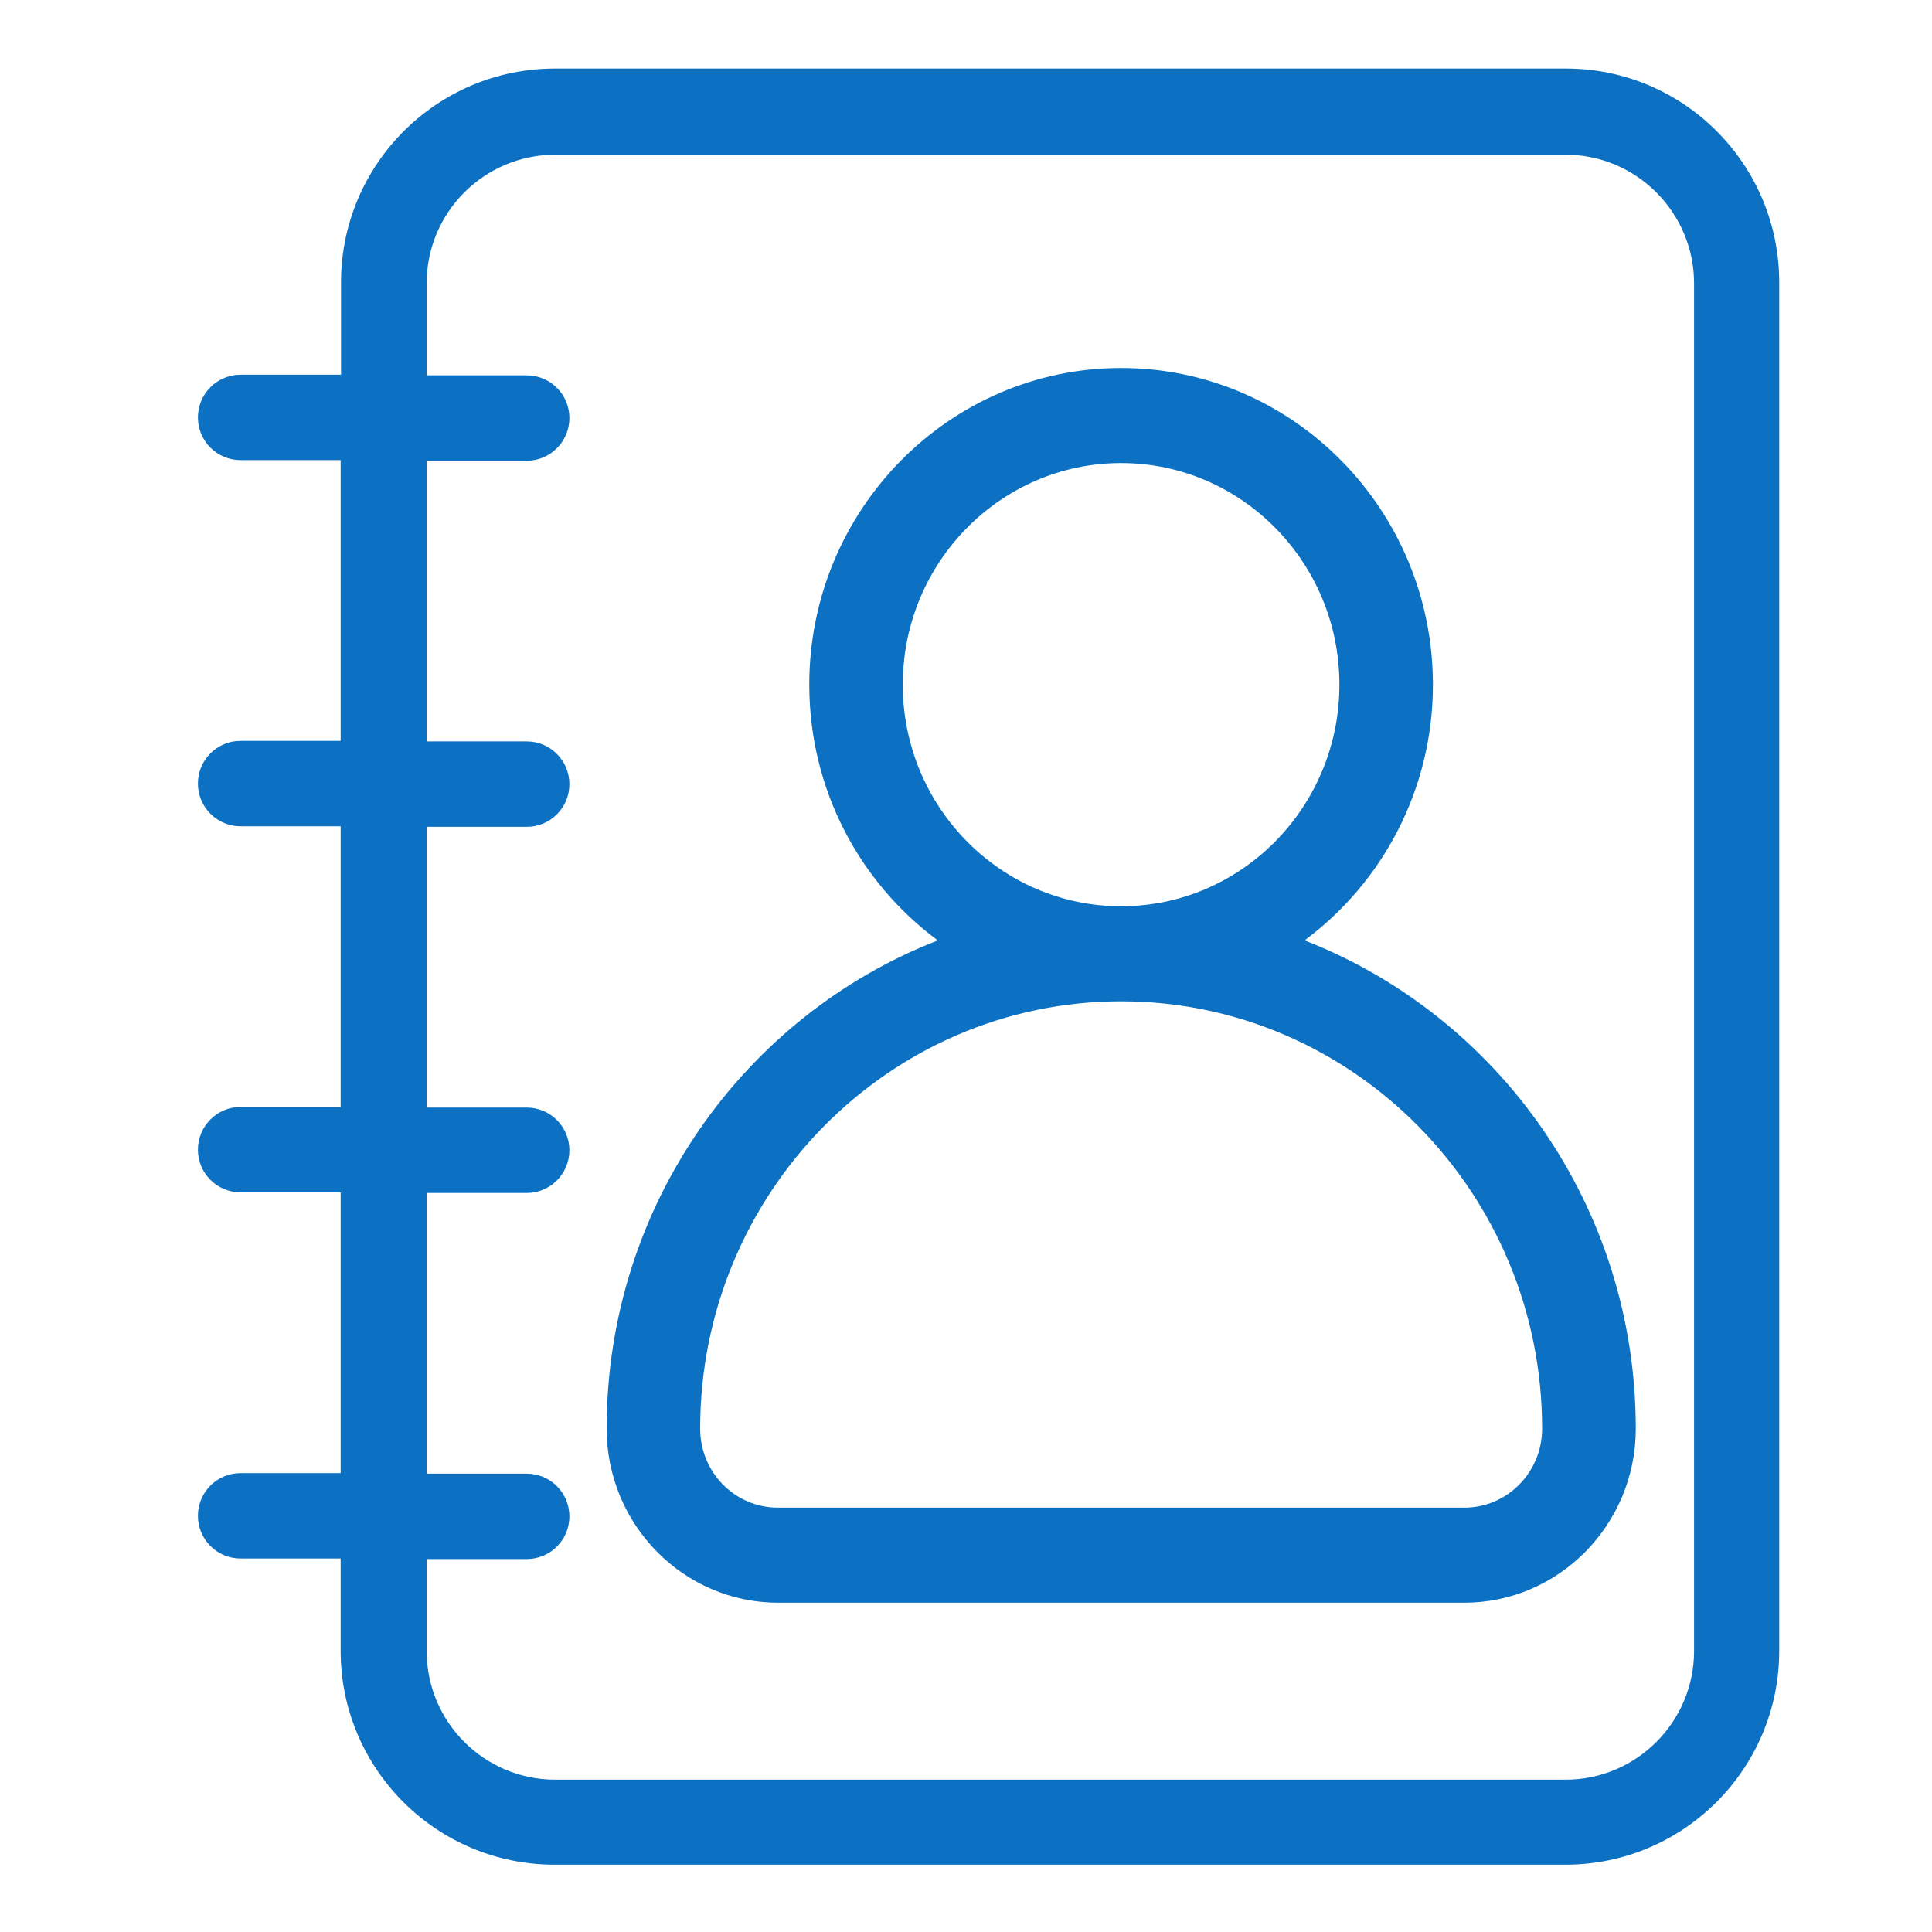<svg width="25" height="25" viewBox="0 0 25 25" fill="none" xmlns="http://www.w3.org/2000/svg">
<g id="Contacts">
<path id="Vector" d="M16.88 12.169C17.887 11.424 18.542 10.217 18.542 8.859C18.542 6.599 16.732 4.762 14.507 4.762C12.282 4.762 10.472 6.599 10.472 8.859C10.472 10.219 11.127 11.424 12.135 12.169C9.632 13.142 7.85 15.604 7.85 18.487C7.85 19.729 8.845 20.739 10.07 20.739H18.947C20.17 20.739 21.167 19.729 21.167 18.487C21.167 15.607 19.385 13.144 16.882 12.169H16.88ZM11.682 8.859C11.682 7.277 12.95 5.992 14.507 5.992C16.065 5.992 17.332 7.277 17.332 8.859C17.332 10.442 16.065 11.727 14.507 11.727C12.95 11.727 11.682 10.442 11.682 8.859ZM18.945 19.509H10.067C9.51 19.509 9.06 19.052 9.06 18.487C9.06 15.437 11.502 12.957 14.507 12.957C17.512 12.957 19.955 15.437 19.955 18.487C19.955 19.052 19.502 19.509 18.947 19.509H18.945Z" fill="#0C71C3"/>
<path id="Vector_2" d="M20.261 0.887H7.181C5.653 0.887 4.413 2.127 4.413 3.654V4.849H3.113C2.808 4.849 2.561 5.097 2.561 5.402C2.561 5.707 2.808 5.954 3.113 5.954H4.408V9.587H3.113C2.808 9.587 2.561 9.834 2.561 10.139C2.561 10.444 2.808 10.692 3.113 10.692H4.408V14.324H3.113C2.808 14.324 2.561 14.572 2.561 14.877C2.561 15.182 2.808 15.429 3.113 15.429H4.408V19.062H3.113C2.808 19.062 2.561 19.309 2.561 19.614C2.561 19.919 2.808 20.167 3.113 20.167H4.408V21.362C4.408 22.889 5.648 24.129 7.176 24.129H20.256C21.783 24.129 23.023 22.889 23.023 21.362V3.654C23.023 2.127 21.788 0.887 20.261 0.887ZM21.921 21.369C21.918 22.284 21.175 23.027 20.261 23.029H7.181C6.266 23.027 5.523 22.284 5.521 21.369V20.174H6.816C7.121 20.174 7.368 19.927 7.368 19.622C7.368 19.317 7.121 19.069 6.816 19.069H5.521V15.437H6.816C7.121 15.437 7.368 15.189 7.368 14.884C7.368 14.579 7.121 14.332 6.816 14.332H5.521V10.699H6.816C7.121 10.699 7.368 10.452 7.368 10.147C7.368 9.842 7.121 9.594 6.816 9.594H5.521V5.962H6.816C7.121 5.962 7.368 5.714 7.368 5.409C7.368 5.104 7.121 4.857 6.816 4.857H5.521V3.662C5.523 2.747 6.266 2.004 7.181 2.002H20.261C21.175 2.004 21.918 2.747 21.921 3.662V21.377V21.369Z" fill="#0C71C3"/>
</g>
</svg>
